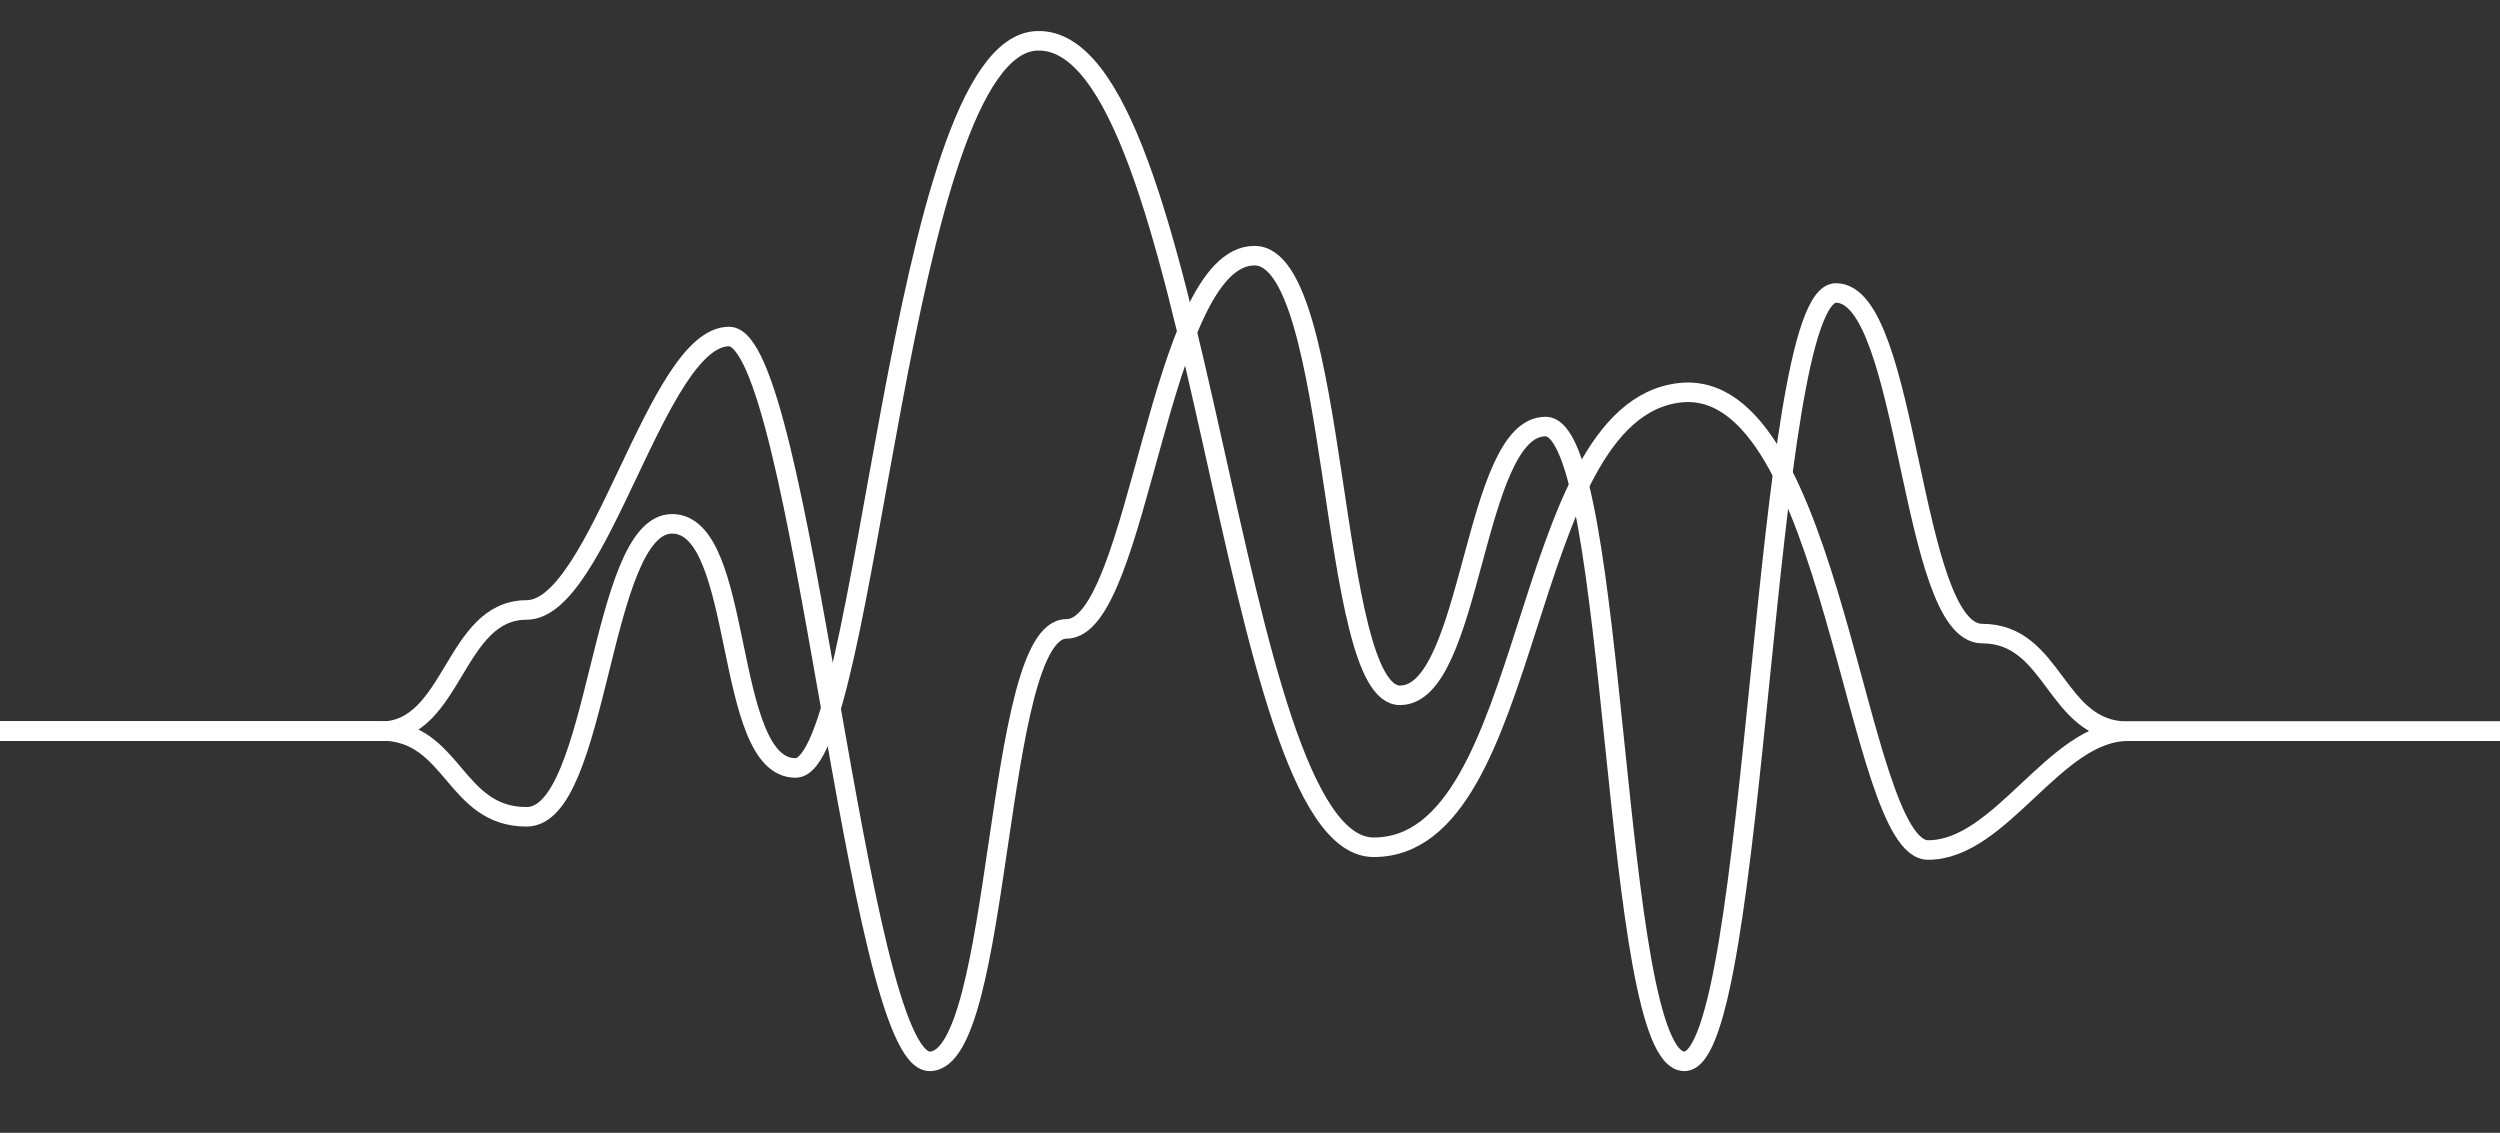 <svg id="Layer_1" data-name="Layer 1" xmlns="http://www.w3.org/2000/svg" viewBox="0 0 128 58"><rect x="0" y="0" width="128" height="58" fill="#333333" stroke="none"/><defs><style>.cls-1{fill:none;stroke:#fff;stroke-miterlimit:10;}</style></defs><path class="cls-1" d="M128,37.44H108.94c-3.73,0-6.49,6.08-10.22,6.08S93.9,19.21,86,20.11c-8.34.95-7.28,23.27-15.67,23.27-7.5,0-8.77-41.61-17.24-41.29C46,2.35,44.46,39.32,40.73,39.32s-2.59-12.5-6.32-12.5-3.72,15-7.45,15-3.73-4.4-7.46-4.4H0"/><path class="cls-1" d="M128,37.44H108.94c-3.73,0-3.73-5-7.45-5S97.76,15,94,15,90,54.34,86.24,54.34s-3.38-32.5-7.11-32.5S75.4,35.6,71.68,35.6s-3.06-22.51-7.45-22.51c-4.91,0-5.9,19.11-9.63,19.11s-3.26,22.14-7,22.14S41.05,17.23,37.33,17.23s-6.64,14-10.37,14-3.73,6.21-7.46,6.21H0"/></svg>